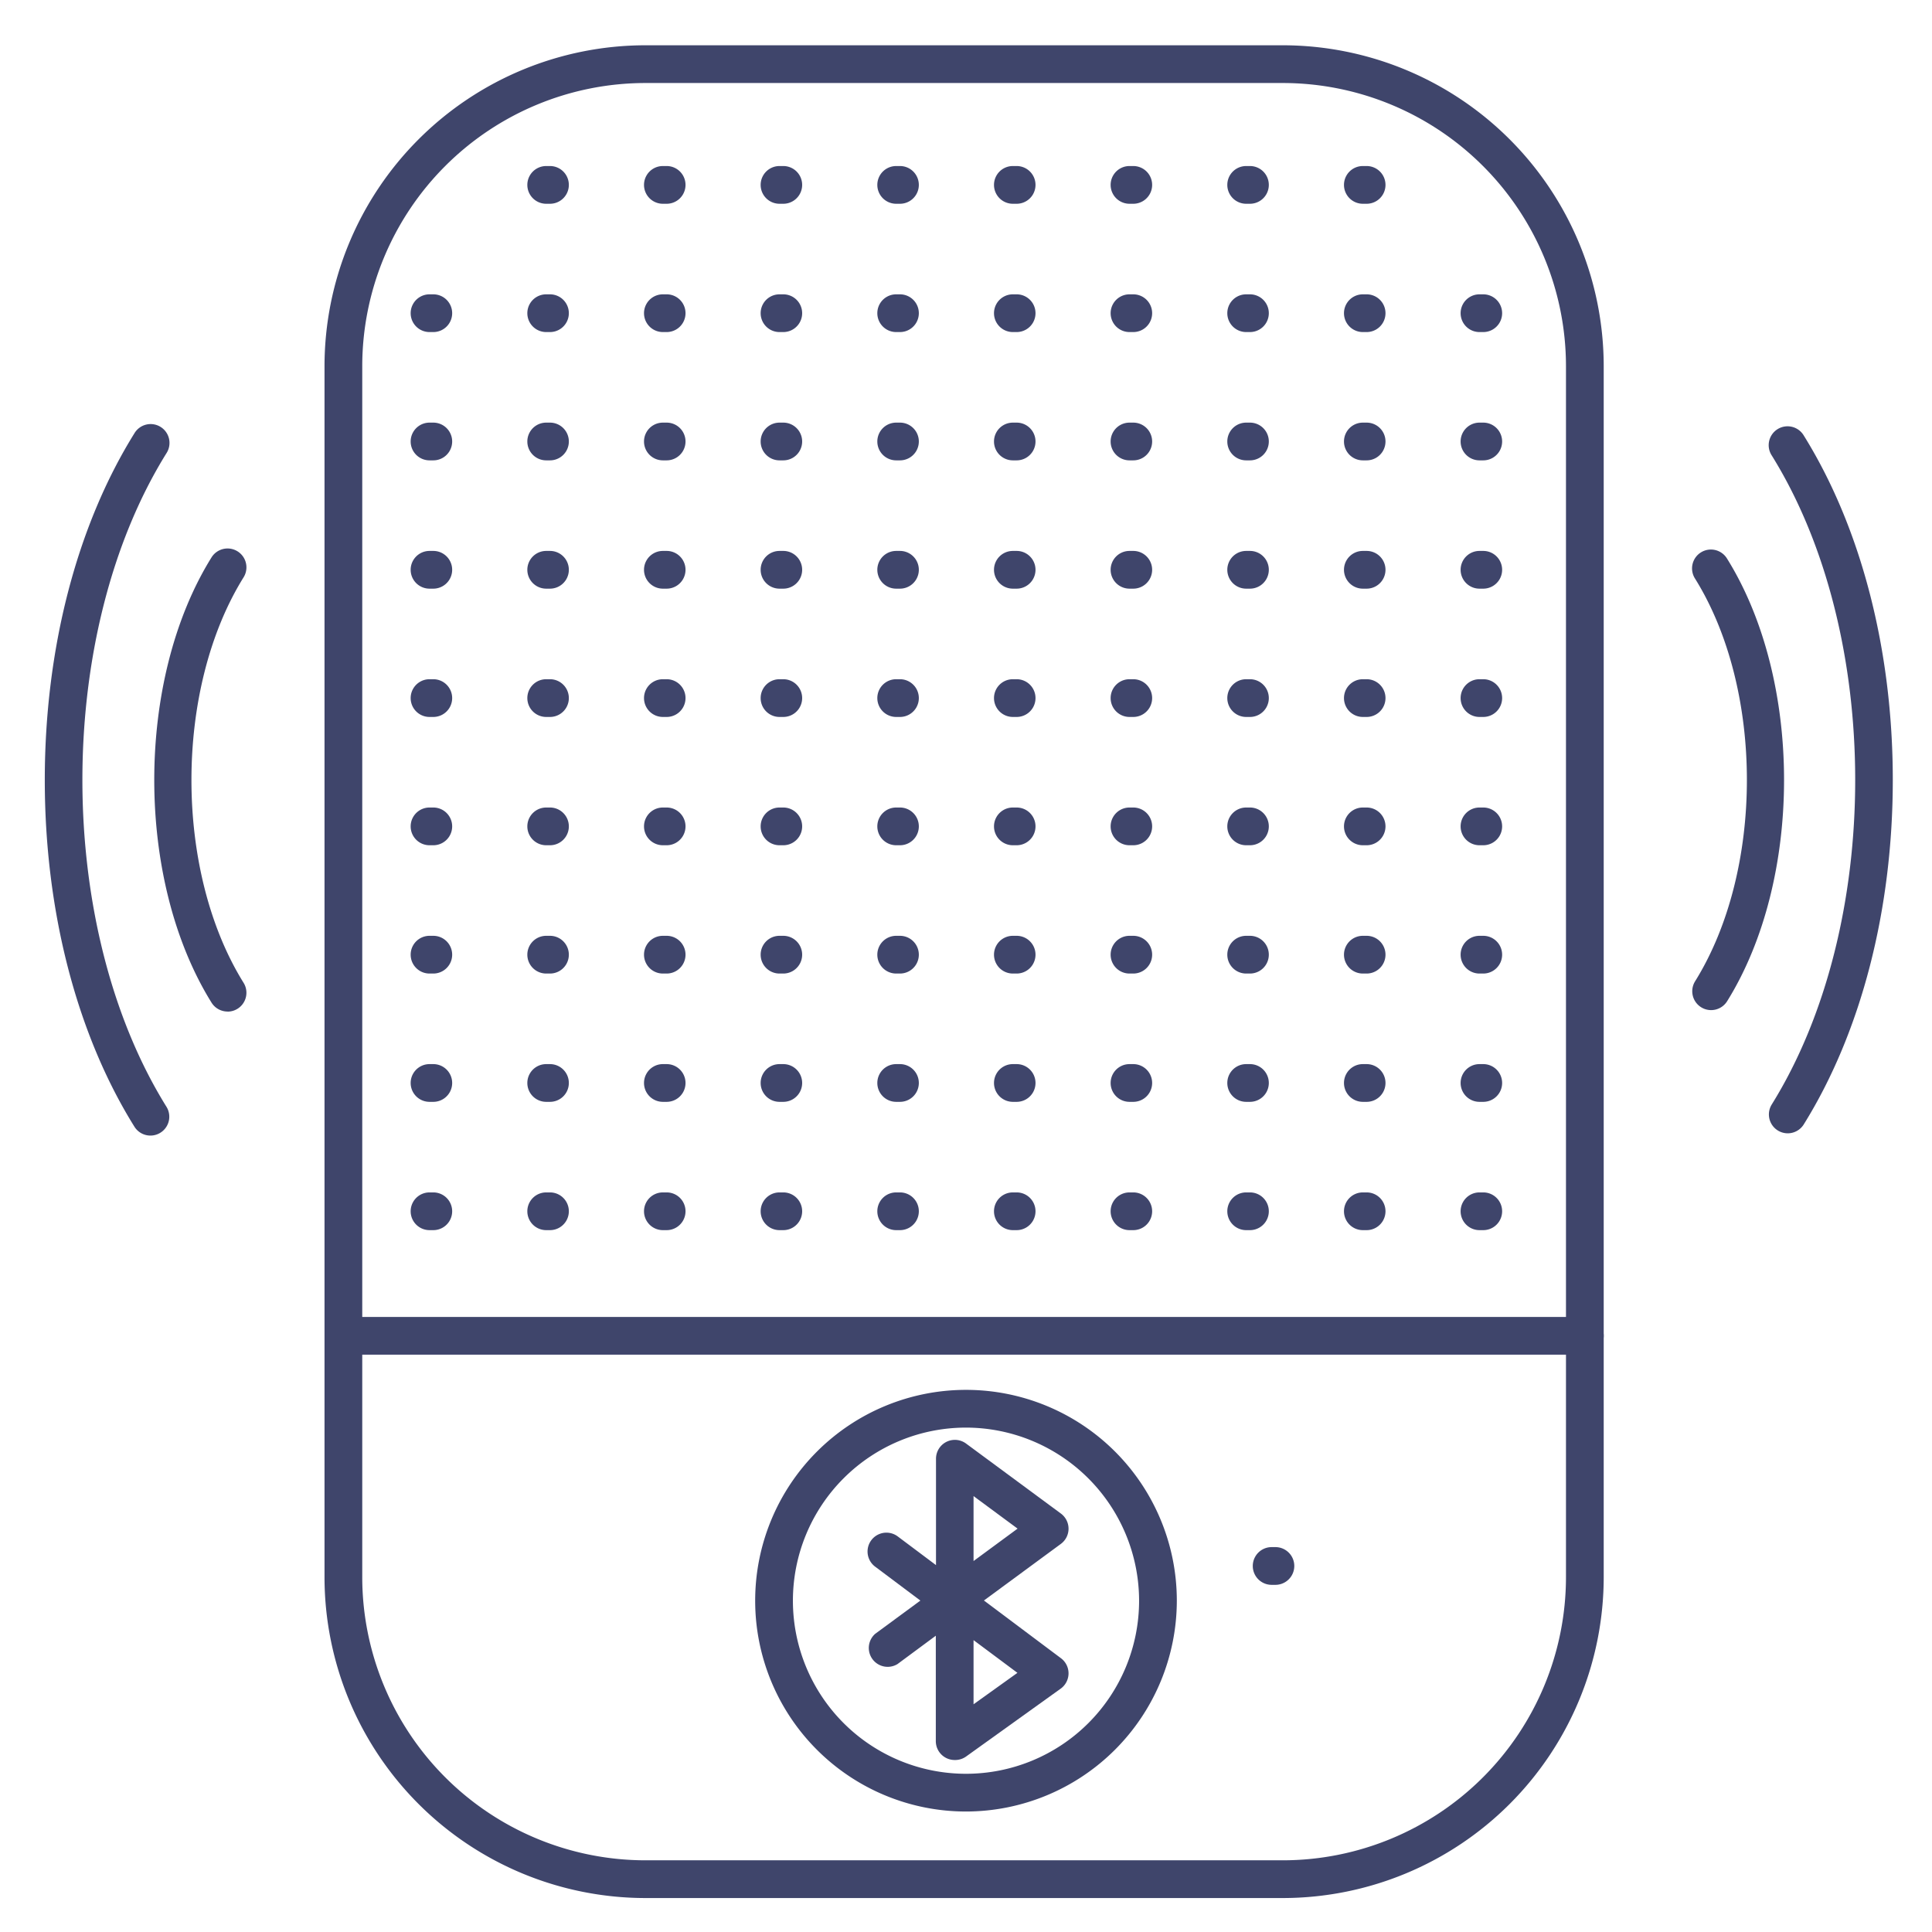 <?xml version="1.0" ?><svg viewBox="0 0 512 512" xmlns="http://www.w3.org/2000/svg"><defs><style>.cls-1{fill:#3f456b;}</style></defs><title/><g id="Lines"><path class="cls-1" d="M340,503H171a85.1,85.1,0,0,1-85-85V97a85.1,85.1,0,0,1,85-85H340a85.1,85.1,0,0,1,85,85V418A85.1,85.1,0,0,1,340,503ZM171,22A75.09,75.09,0,0,0,96,97V418a75.09,75.09,0,0,0,75,75H340a75.09,75.09,0,0,0,75-75V97a75.09,75.09,0,0,0-75-75Z"/><path class="cls-1" d="M420,359H93a5,5,0,0,1,0-10H420a5,5,0,0,1,0,10Z"/><path class="cls-1" d="M256,480.07a55.87,55.87,0,1,1,55.87-55.87A55.93,55.93,0,0,1,256,480.07Zm0-101.74a45.87,45.87,0,1,0,45.87,45.87A45.93,45.93,0,0,0,256,378.33Z"/></g><g id="Outline"><path class="cls-1" d="M453.46,267.69a5,5,0,0,1-4.24-7.64c18.3-29.41,18.3-77.28,0-106.69a5,5,0,1,1,8.49-5.28c20.11,32.32,20.11,84.92,0,117.25A5,5,0,0,1,453.46,267.69Z"/><path class="cls-1" d="M473.77,300.34a5,5,0,0,1-4.24-7.64c29.49-47.42,29.49-124.57,0-172a5,5,0,1,1,8.49-5.28c15.21,24.45,23.59,56.87,23.59,91.28S493.23,273.53,478,298A5,5,0,0,1,473.77,300.34Z"/><path class="cls-1" d="M60.31,268.07a5,5,0,0,1-4.25-2.36c-20.24-32.54-20.24-85.48,0-118A5,5,0,1,1,64.55,153c-18.42,29.62-18.42,77.82,0,107.45a5,5,0,0,1-4.24,7.64Z"/><path class="cls-1" d="M39.87,300.94a5,5,0,0,1-4.25-2.36C20.3,274,11.87,241.34,11.87,206.71s8.43-67.27,23.75-91.88a5,5,0,1,1,8.49,5.28c-29.7,47.75-29.7,125.44,0,173.19a5,5,0,0,1-4.24,7.64Z"/><path class="cls-1" d="M253,466.42a5,5,0,0,1-5-5V433.48L237.84,441a5,5,0,0,1-5.93-8l12-8.83-12-9a5,5,0,1,1,6-8l10.14,7.6V386.58a5,5,0,0,1,8-4l25.09,18.52a5,5,0,0,1,0,8.05l-20.39,15,20.42,15.3a5,5,0,0,1-.09,8.07l-25.09,18A5,5,0,0,1,253,466.42Zm5-31.77v17l11.63-8.33Zm0-38.17v17.21l11.67-8.59Z"/><path class="cls-1" d="M338,420h-1a5,5,0,0,1,0-10h1a5,5,0,0,1,0,10Z"/><path class="cls-1" d="M393.08,88h-1a5,5,0,0,1,0-10h1a5,5,0,0,1,0,10Z"/><path class="cls-1" d="M393.08,122h-1a5,5,0,0,1,0-10h1a5,5,0,0,1,0,10Z"/><path class="cls-1" d="M393.08,156h-1a5,5,0,1,1,0-10h1a5,5,0,0,1,0,10Z"/><path class="cls-1" d="M393.08,190h-1a5,5,0,1,1,0-10h1a5,5,0,0,1,0,10Z"/><path class="cls-1" d="M393.08,224h-1a5,5,0,1,1,0-10h1a5,5,0,0,1,0,10Z"/><path class="cls-1" d="M393.08,258h-1a5,5,0,1,1,0-10h1a5,5,0,0,1,0,10Z"/><path class="cls-1" d="M393.08,292h-1a5,5,0,1,1,0-10h1a5,5,0,0,1,0,10Z"/><path class="cls-1" d="M393.08,326h-1a5,5,0,1,1,0-10h1a5,5,0,0,1,0,10Z"/><path class="cls-1" d="M362.17,54h-1a5,5,0,0,1,0-10h1a5,5,0,0,1,0,10Z"/><path class="cls-1" d="M362.17,88h-1a5,5,0,0,1,0-10h1a5,5,0,0,1,0,10Z"/><path class="cls-1" d="M362.17,122h-1a5,5,0,0,1,0-10h1a5,5,0,0,1,0,10Z"/><path class="cls-1" d="M362.17,156h-1a5,5,0,0,1,0-10h1a5,5,0,1,1,0,10Z"/><path class="cls-1" d="M362.17,190h-1a5,5,0,0,1,0-10h1a5,5,0,1,1,0,10Z"/><path class="cls-1" d="M362.17,224h-1a5,5,0,0,1,0-10h1a5,5,0,1,1,0,10Z"/><path class="cls-1" d="M362.17,258h-1a5,5,0,0,1,0-10h1a5,5,0,1,1,0,10Z"/><path class="cls-1" d="M362.17,292h-1a5,5,0,0,1,0-10h1a5,5,0,1,1,0,10Z"/><path class="cls-1" d="M362.17,326h-1a5,5,0,0,1,0-10h1a5,5,0,1,1,0,10Z"/><path class="cls-1" d="M331.25,54h-1a5,5,0,0,1,0-10h1a5,5,0,0,1,0,10Z"/><path class="cls-1" d="M331.25,88h-1a5,5,0,0,1,0-10h1a5,5,0,0,1,0,10Z"/><path class="cls-1" d="M331.25,122h-1a5,5,0,0,1,0-10h1a5,5,0,0,1,0,10Z"/><path class="cls-1" d="M331.25,156h-1a5,5,0,0,1,0-10h1a5,5,0,0,1,0,10Z"/><path class="cls-1" d="M331.25,190h-1a5,5,0,0,1,0-10h1a5,5,0,0,1,0,10Z"/><path class="cls-1" d="M331.25,224h-1a5,5,0,0,1,0-10h1a5,5,0,0,1,0,10Z"/><path class="cls-1" d="M331.25,258h-1a5,5,0,0,1,0-10h1a5,5,0,0,1,0,10Z"/><path class="cls-1" d="M331.25,292h-1a5,5,0,0,1,0-10h1a5,5,0,0,1,0,10Z"/><path class="cls-1" d="M331.25,326h-1a5,5,0,0,1,0-10h1a5,5,0,0,1,0,10Z"/><path class="cls-1" d="M300.33,54h-1a5,5,0,0,1,0-10h1a5,5,0,0,1,0,10Z"/><path class="cls-1" d="M300.33,88h-1a5,5,0,0,1,0-10h1a5,5,0,0,1,0,10Z"/><path class="cls-1" d="M300.33,122h-1a5,5,0,0,1,0-10h1a5,5,0,0,1,0,10Z"/><path class="cls-1" d="M300.33,156h-1a5,5,0,0,1,0-10h1a5,5,0,0,1,0,10Z"/><path class="cls-1" d="M300.33,190h-1a5,5,0,0,1,0-10h1a5,5,0,0,1,0,10Z"/><path class="cls-1" d="M300.33,224h-1a5,5,0,1,1,0-10h1a5,5,0,0,1,0,10Z"/><path class="cls-1" d="M300.33,258h-1a5,5,0,1,1,0-10h1a5,5,0,0,1,0,10Z"/><path class="cls-1" d="M300.33,292h-1a5,5,0,1,1,0-10h1a5,5,0,0,1,0,10Z"/><path class="cls-1" d="M300.33,326h-1a5,5,0,1,1,0-10h1a5,5,0,0,1,0,10Z"/><path class="cls-1" d="M269.42,54h-1a5,5,0,0,1,0-10h1a5,5,0,0,1,0,10Z"/><path class="cls-1" d="M269.42,88h-1a5,5,0,0,1,0-10h1a5,5,0,0,1,0,10Z"/><path class="cls-1" d="M269.42,122h-1a5,5,0,0,1,0-10h1a5,5,0,0,1,0,10Z"/><path class="cls-1" d="M269.42,156h-1a5,5,0,0,1,0-10h1a5,5,0,0,1,0,10Z"/><path class="cls-1" d="M269.42,190h-1a5,5,0,0,1,0-10h1a5,5,0,0,1,0,10Z"/><path class="cls-1" d="M269.42,224h-1a5,5,0,0,1,0-10h1a5,5,0,0,1,0,10Z"/><path class="cls-1" d="M269.42,258h-1a5,5,0,0,1,0-10h1a5,5,0,1,1,0,10Z"/><path class="cls-1" d="M269.42,292h-1a5,5,0,0,1,0-10h1a5,5,0,1,1,0,10Z"/><path class="cls-1" d="M269.42,326h-1a5,5,0,0,1,0-10h1a5,5,0,1,1,0,10Z"/><path class="cls-1" d="M238.5,54h-1a5,5,0,0,1,0-10h1a5,5,0,0,1,0,10Z"/><path class="cls-1" d="M238.5,88h-1a5,5,0,0,1,0-10h1a5,5,0,0,1,0,10Z"/><path class="cls-1" d="M238.5,122h-1a5,5,0,0,1,0-10h1a5,5,0,0,1,0,10Z"/><path class="cls-1" d="M238.5,156h-1a5,5,0,0,1,0-10h1a5,5,0,0,1,0,10Z"/><path class="cls-1" d="M238.5,190h-1a5,5,0,0,1,0-10h1a5,5,0,0,1,0,10Z"/><path class="cls-1" d="M238.5,224h-1a5,5,0,0,1,0-10h1a5,5,0,0,1,0,10Z"/><path class="cls-1" d="M238.5,258h-1a5,5,0,0,1,0-10h1a5,5,0,0,1,0,10Z"/><path class="cls-1" d="M238.5,292h-1a5,5,0,0,1,0-10h1a5,5,0,0,1,0,10Z"/><path class="cls-1" d="M238.5,326h-1a5,5,0,0,1,0-10h1a5,5,0,0,1,0,10Z"/><path class="cls-1" d="M207.58,54h-1a5,5,0,0,1,0-10h1a5,5,0,1,1,0,10Z"/><path class="cls-1" d="M207.58,88h-1a5,5,0,0,1,0-10h1a5,5,0,1,1,0,10Z"/><path class="cls-1" d="M207.58,122h-1a5,5,0,0,1,0-10h1a5,5,0,1,1,0,10Z"/><path class="cls-1" d="M207.58,156h-1a5,5,0,0,1,0-10h1a5,5,0,1,1,0,10Z"/><path class="cls-1" d="M207.58,190h-1a5,5,0,0,1,0-10h1a5,5,0,1,1,0,10Z"/><path class="cls-1" d="M207.58,224h-1a5,5,0,0,1,0-10h1a5,5,0,1,1,0,10Z"/><path class="cls-1" d="M207.58,258h-1a5,5,0,0,1,0-10h1a5,5,0,1,1,0,10Z"/><path class="cls-1" d="M207.58,292h-1a5,5,0,0,1,0-10h1a5,5,0,1,1,0,10Z"/><path class="cls-1" d="M207.58,326h-1a5,5,0,0,1,0-10h1a5,5,0,1,1,0,10Z"/><path class="cls-1" d="M176.67,54h-1a5,5,0,0,1,0-10h1a5,5,0,0,1,0,10Z"/><path class="cls-1" d="M176.67,88h-1a5,5,0,1,1,0-10h1a5,5,0,0,1,0,10Z"/><path class="cls-1" d="M176.67,122h-1a5,5,0,1,1,0-10h1a5,5,0,0,1,0,10Z"/><path class="cls-1" d="M176.67,156h-1a5,5,0,1,1,0-10h1a5,5,0,0,1,0,10Z"/><path class="cls-1" d="M176.67,190h-1a5,5,0,1,1,0-10h1a5,5,0,0,1,0,10Z"/><path class="cls-1" d="M176.67,224h-1a5,5,0,1,1,0-10h1a5,5,0,0,1,0,10Z"/><path class="cls-1" d="M176.67,258h-1a5,5,0,1,1,0-10h1a5,5,0,0,1,0,10Z"/><path class="cls-1" d="M176.67,292h-1a5,5,0,1,1,0-10h1a5,5,0,0,1,0,10Z"/><path class="cls-1" d="M176.67,326h-1a5,5,0,1,1,0-10h1a5,5,0,0,1,0,10Z"/><path class="cls-1" d="M145.75,54h-1a5,5,0,0,1,0-10h1a5,5,0,0,1,0,10Z"/><path class="cls-1" d="M145.75,88h-1a5,5,0,0,1,0-10h1a5,5,0,0,1,0,10Z"/><path class="cls-1" d="M145.75,122h-1a5,5,0,0,1,0-10h1a5,5,0,0,1,0,10Z"/><path class="cls-1" d="M145.75,156h-1a5,5,0,0,1,0-10h1a5,5,0,0,1,0,10Z"/><path class="cls-1" d="M145.75,190h-1a5,5,0,0,1,0-10h1a5,5,0,0,1,0,10Z"/><path class="cls-1" d="M145.75,224h-1a5,5,0,0,1,0-10h1a5,5,0,0,1,0,10Z"/><path class="cls-1" d="M145.75,258h-1a5,5,0,0,1,0-10h1a5,5,0,0,1,0,10Z"/><path class="cls-1" d="M145.75,292h-1a5,5,0,0,1,0-10h1a5,5,0,0,1,0,10Z"/><path class="cls-1" d="M145.75,326h-1a5,5,0,0,1,0-10h1a5,5,0,0,1,0,10Z"/><path class="cls-1" d="M114.83,88h-1a5,5,0,1,1,0-10h1a5,5,0,0,1,0,10Z"/><path class="cls-1" d="M114.83,122h-1a5,5,0,1,1,0-10h1a5,5,0,0,1,0,10Z"/><path class="cls-1" d="M114.83,156h-1a5,5,0,1,1,0-10h1a5,5,0,0,1,0,10Z"/><path class="cls-1" d="M114.83,190h-1a5,5,0,1,1,0-10h1a5,5,0,0,1,0,10Z"/><path class="cls-1" d="M114.83,224h-1a5,5,0,1,1,0-10h1a5,5,0,0,1,0,10Z"/><path class="cls-1" d="M114.83,258h-1a5,5,0,1,1,0-10h1a5,5,0,0,1,0,10Z"/><path class="cls-1" d="M114.83,292h-1a5,5,0,1,1,0-10h1a5,5,0,0,1,0,10Z"/><path class="cls-1" d="M114.83,326h-1a5,5,0,1,1,0-10h1a5,5,0,0,1,0,10Z"/></g></svg>
